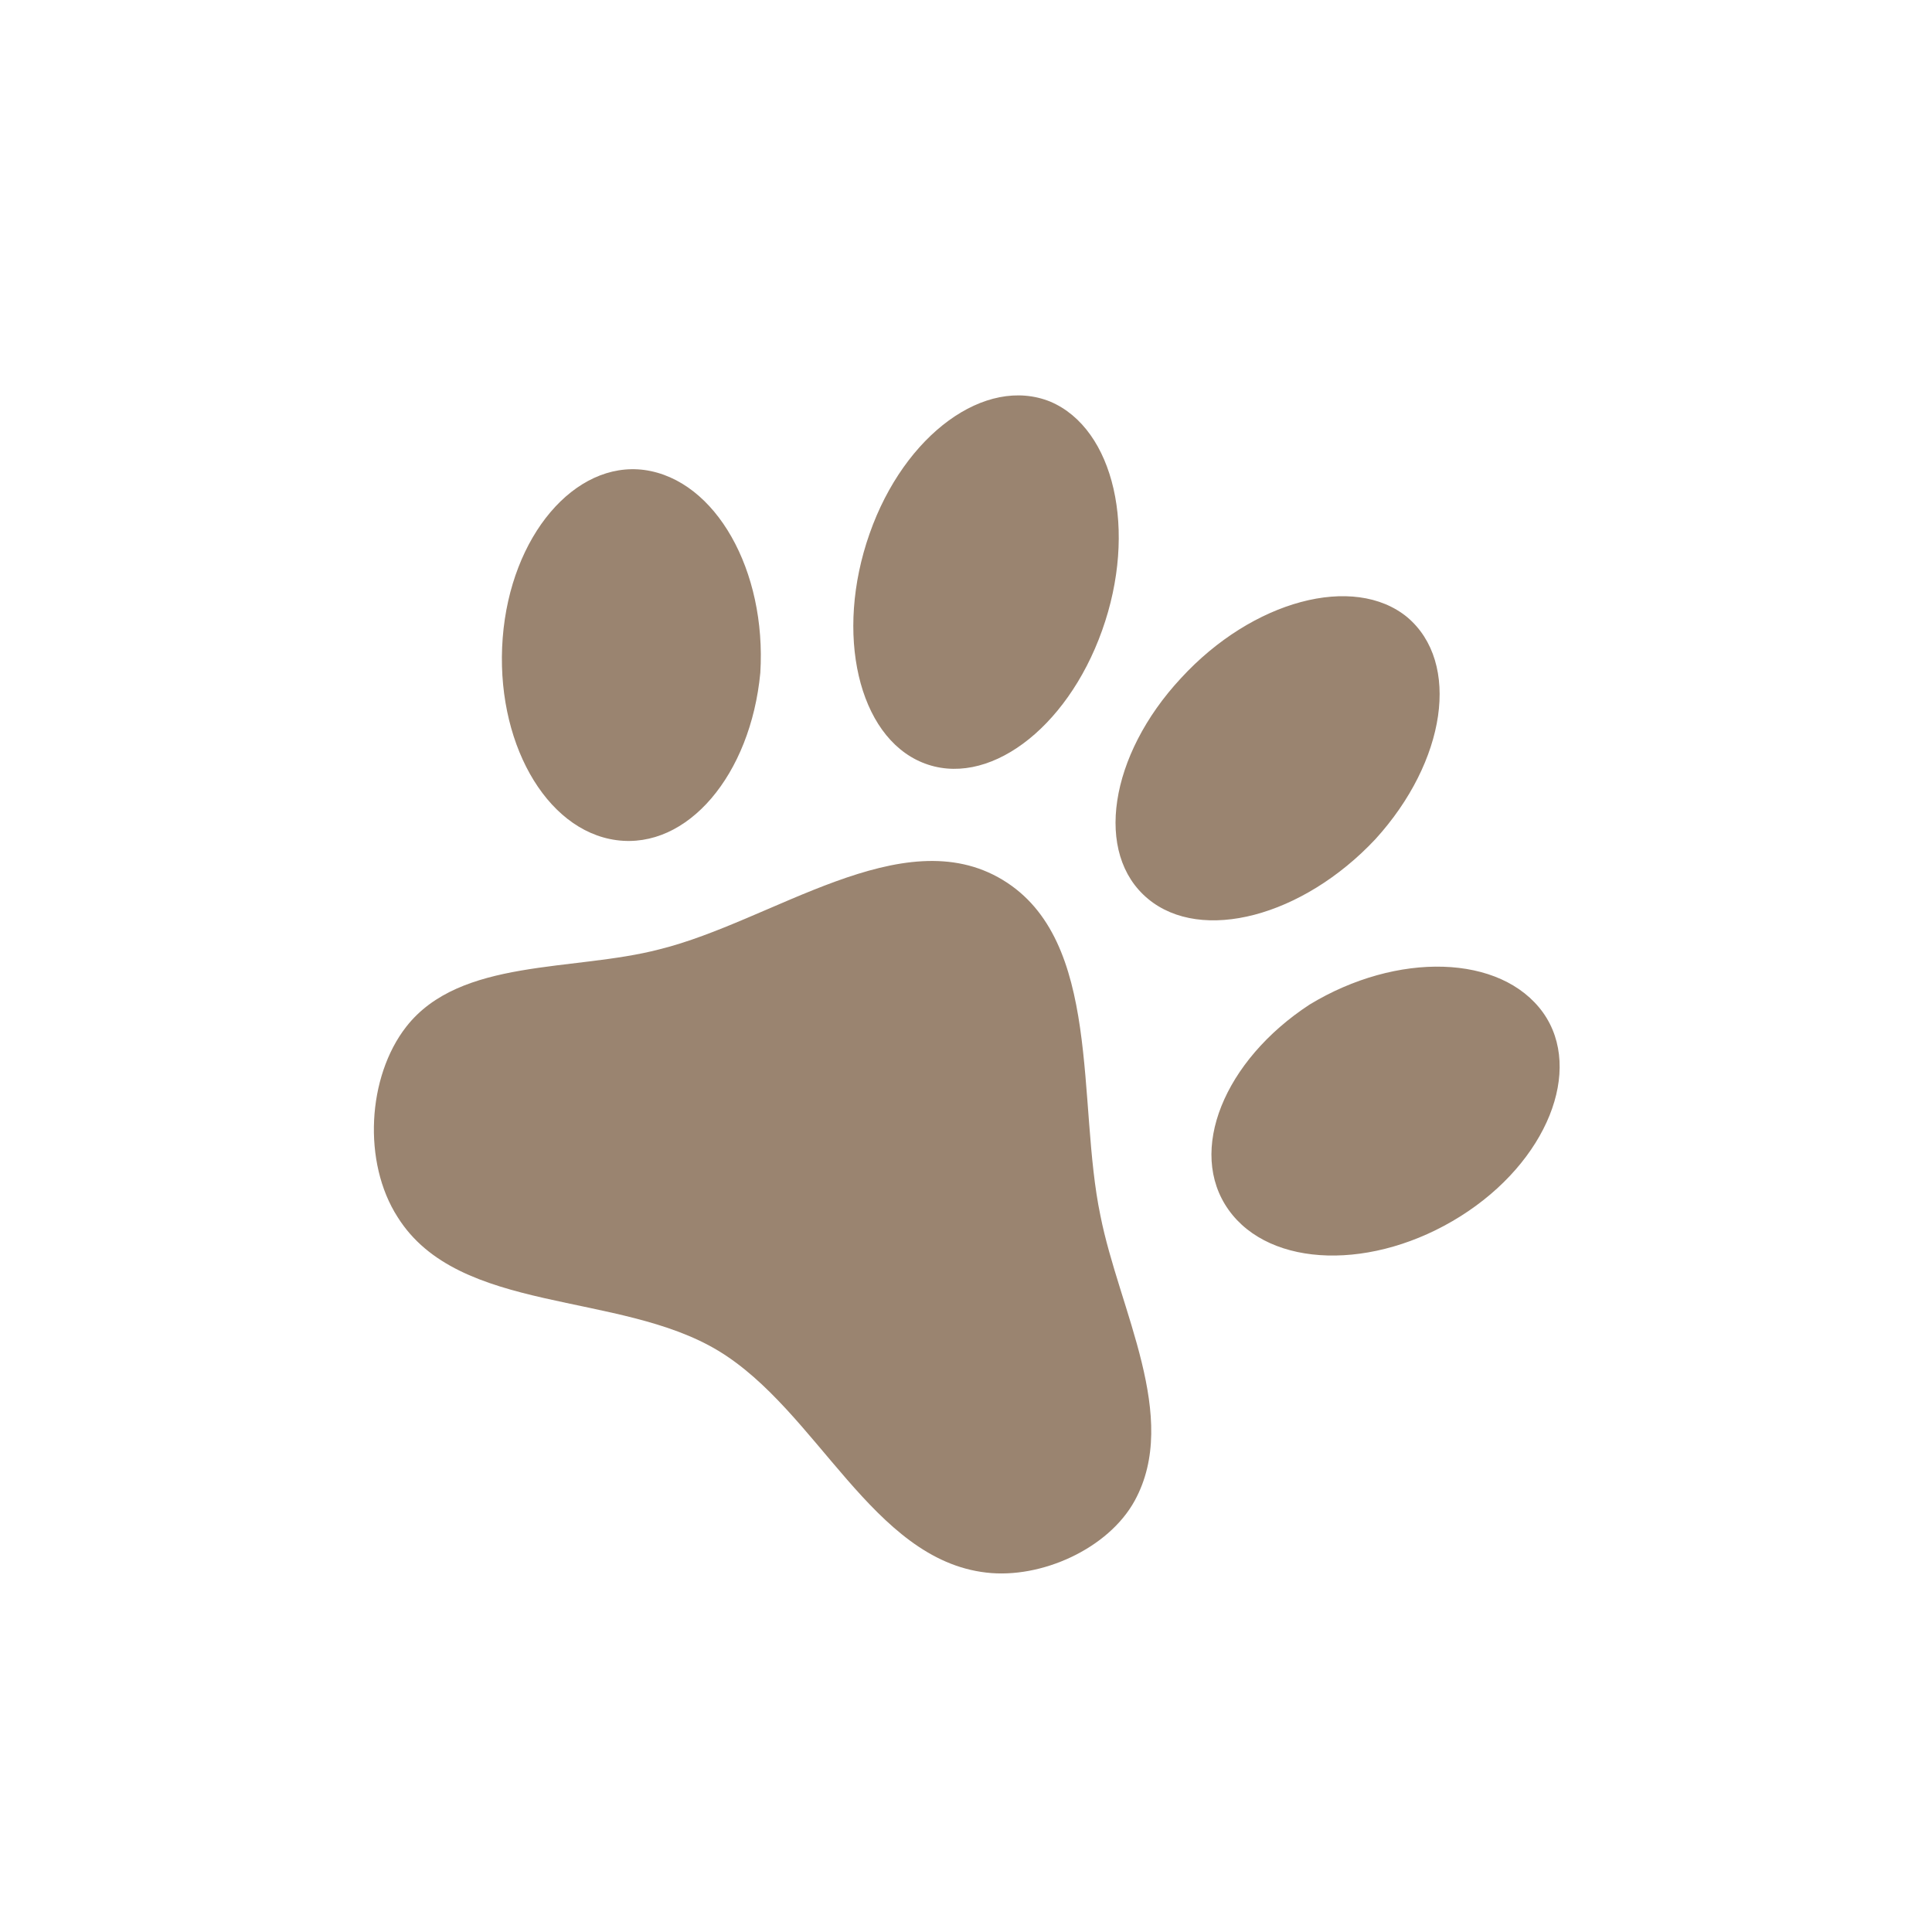<svg width="138" height="138" viewBox="0 0 138 138" fill="none" xmlns="http://www.w3.org/2000/svg">
<g clip-path="url(#clip0_138_845)">
<path d="M75.014 28.685C79.589 30.62 81.269 37.914 78.719 45.038C76.191 52.127 70.469 56.362 65.873 54.463C61.312 52.585 59.596 45.27 62.111 38.124C64.603 31.014 70.396 26.821 75.014 28.685ZM100.517 44.085C104.352 47.326 103.303 54.383 98.242 59.942C93.053 65.473 85.816 67.382 81.995 64.198C78.138 60.993 79.223 53.957 84.355 48.441C89.473 42.868 96.71 40.959 100.517 44.085ZM46.024 33.569C51.145 34.277 54.757 40.79 54.308 48.063C53.615 55.335 49.112 60.696 44.027 60.01C38.941 59.324 35.343 52.868 35.907 45.567C36.471 38.265 41.067 32.912 46.024 33.569ZM110.226 72.339C113.116 76.42 110.517 82.98 104.318 86.878C98.119 90.776 90.731 90.598 87.755 86.416C84.78 82.235 87.428 75.754 93.542 71.755C99.77 67.972 107.215 68.136 110.226 72.339ZM81.051 107.192C79.169 110.631 74.361 112.789 70.453 112.328C62.303 111.397 58.403 100.768 51.305 96.481C44.207 92.195 32.761 93.899 28.401 86.934C25.89 83.032 26.229 76.909 29.018 73.337C32.87 68.41 40.977 69.412 47.106 67.808C55.172 65.816 64.446 58.517 71.616 62.847C78.749 67.154 76.908 78.747 78.6 86.826C79.932 93.569 84.312 101.227 81.051 107.192Z" fill="#9A8470"/>
</g>
<defs>
<clipPath id="clip0_138_845">
<rect width="100" height="100" fill="white" transform="translate(51.693) rotate(31.126)"/>
</clipPath>
</defs>
</svg>
